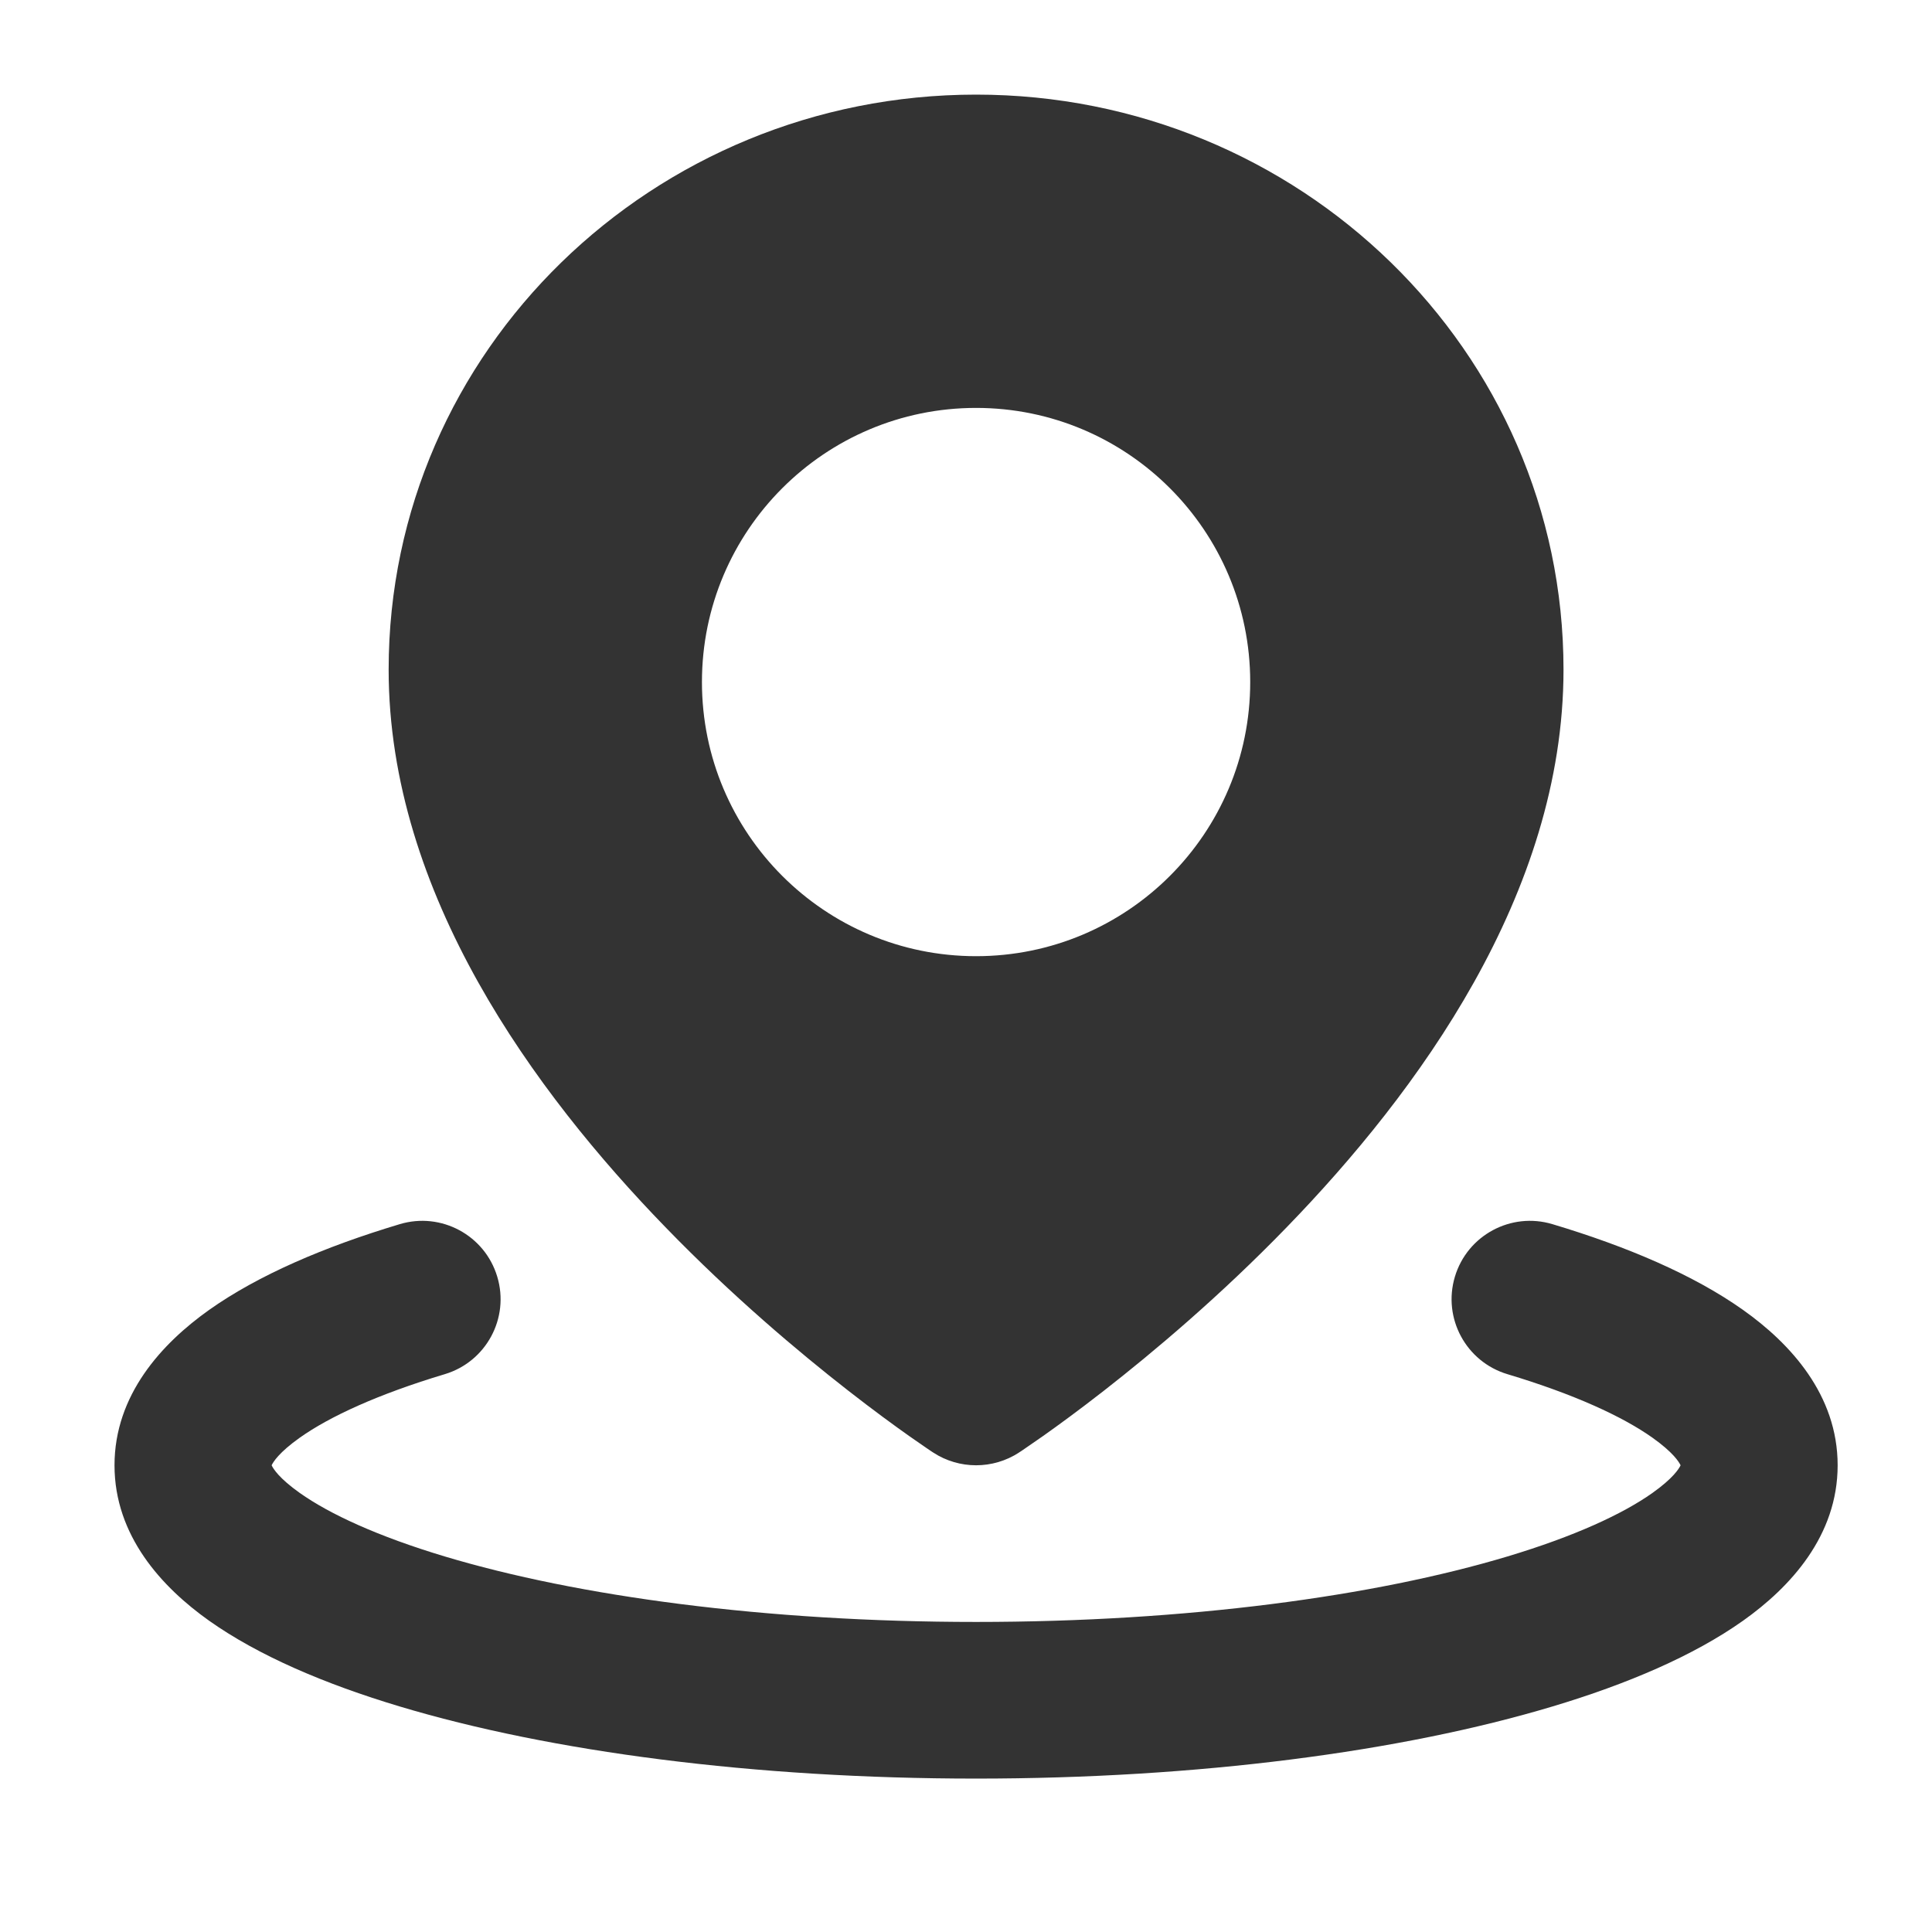 <svg width="37" height="37" viewBox="0 0 37 37" fill="none" xmlns="http://www.w3.org/2000/svg">
<path fill-rule="evenodd" clip-rule="evenodd" d="M18.693 1.812C12.515 1.812 7.443 6.708 7.443 12.824C7.443 17.125 10.249 20.93 12.742 23.5C14.021 24.82 15.295 25.892 16.248 26.635C16.725 27.007 17.125 27.299 17.408 27.499C17.55 27.599 17.663 27.677 17.741 27.73C17.781 27.757 17.812 27.778 17.834 27.793L17.86 27.81L17.868 27.815L17.872 27.818C18.37 28.143 19.016 28.143 19.515 27.818L19.518 27.815L19.526 27.81L19.553 27.793C19.575 27.778 19.606 27.757 19.645 27.73C19.724 27.677 19.837 27.599 19.979 27.499C20.262 27.299 20.662 27.007 21.139 26.635C22.091 25.892 23.366 24.82 24.645 23.5C27.137 20.93 29.943 17.125 29.943 12.824C29.943 6.708 24.871 1.812 18.693 1.812ZM19.515 27.818L18.693 26.562C19.514 27.818 19.514 27.818 19.515 27.818ZM18.693 26.562L17.872 27.818C17.872 27.818 17.873 27.818 18.693 26.562ZM18.693 7.812C15.794 7.812 13.443 10.163 13.443 13.062C13.443 15.962 15.794 18.312 18.693 18.312C21.593 18.312 23.943 15.962 23.943 13.062C23.943 10.163 21.593 7.812 18.693 7.812ZM8.518 26.317C9.311 26.079 9.762 25.243 9.523 24.45C9.285 23.656 8.449 23.206 7.656 23.444C6.221 23.874 4.95 24.417 4.004 25.087C3.098 25.73 2.193 26.714 2.193 28.062C2.193 29.411 3.098 30.395 4.004 31.038C4.95 31.708 6.221 32.251 7.656 32.681C10.545 33.548 14.447 34.062 18.693 34.062C22.939 34.062 26.841 33.548 29.731 32.681C31.166 32.251 32.437 31.708 33.382 31.038C34.289 30.395 35.193 29.411 35.193 28.062C35.193 26.714 34.289 25.73 33.382 25.087C32.437 24.417 31.166 23.874 29.731 23.444C28.938 23.206 28.101 23.656 27.863 24.45C27.625 25.243 28.075 26.079 28.869 26.317C30.148 26.701 31.074 27.128 31.647 27.534C32.041 27.814 32.154 27.996 32.185 28.062C32.154 28.129 32.041 28.311 31.647 28.591C31.074 28.997 30.148 29.424 28.869 29.808C26.33 30.57 22.732 31.062 18.693 31.062C14.655 31.062 11.057 30.57 8.518 29.808C7.239 29.424 6.313 28.997 5.74 28.591C5.346 28.311 5.233 28.129 5.202 28.062C5.233 27.996 5.346 27.814 5.74 27.534C6.313 27.128 7.239 26.701 8.518 26.317Z" fill="#333333"/>
</svg>
